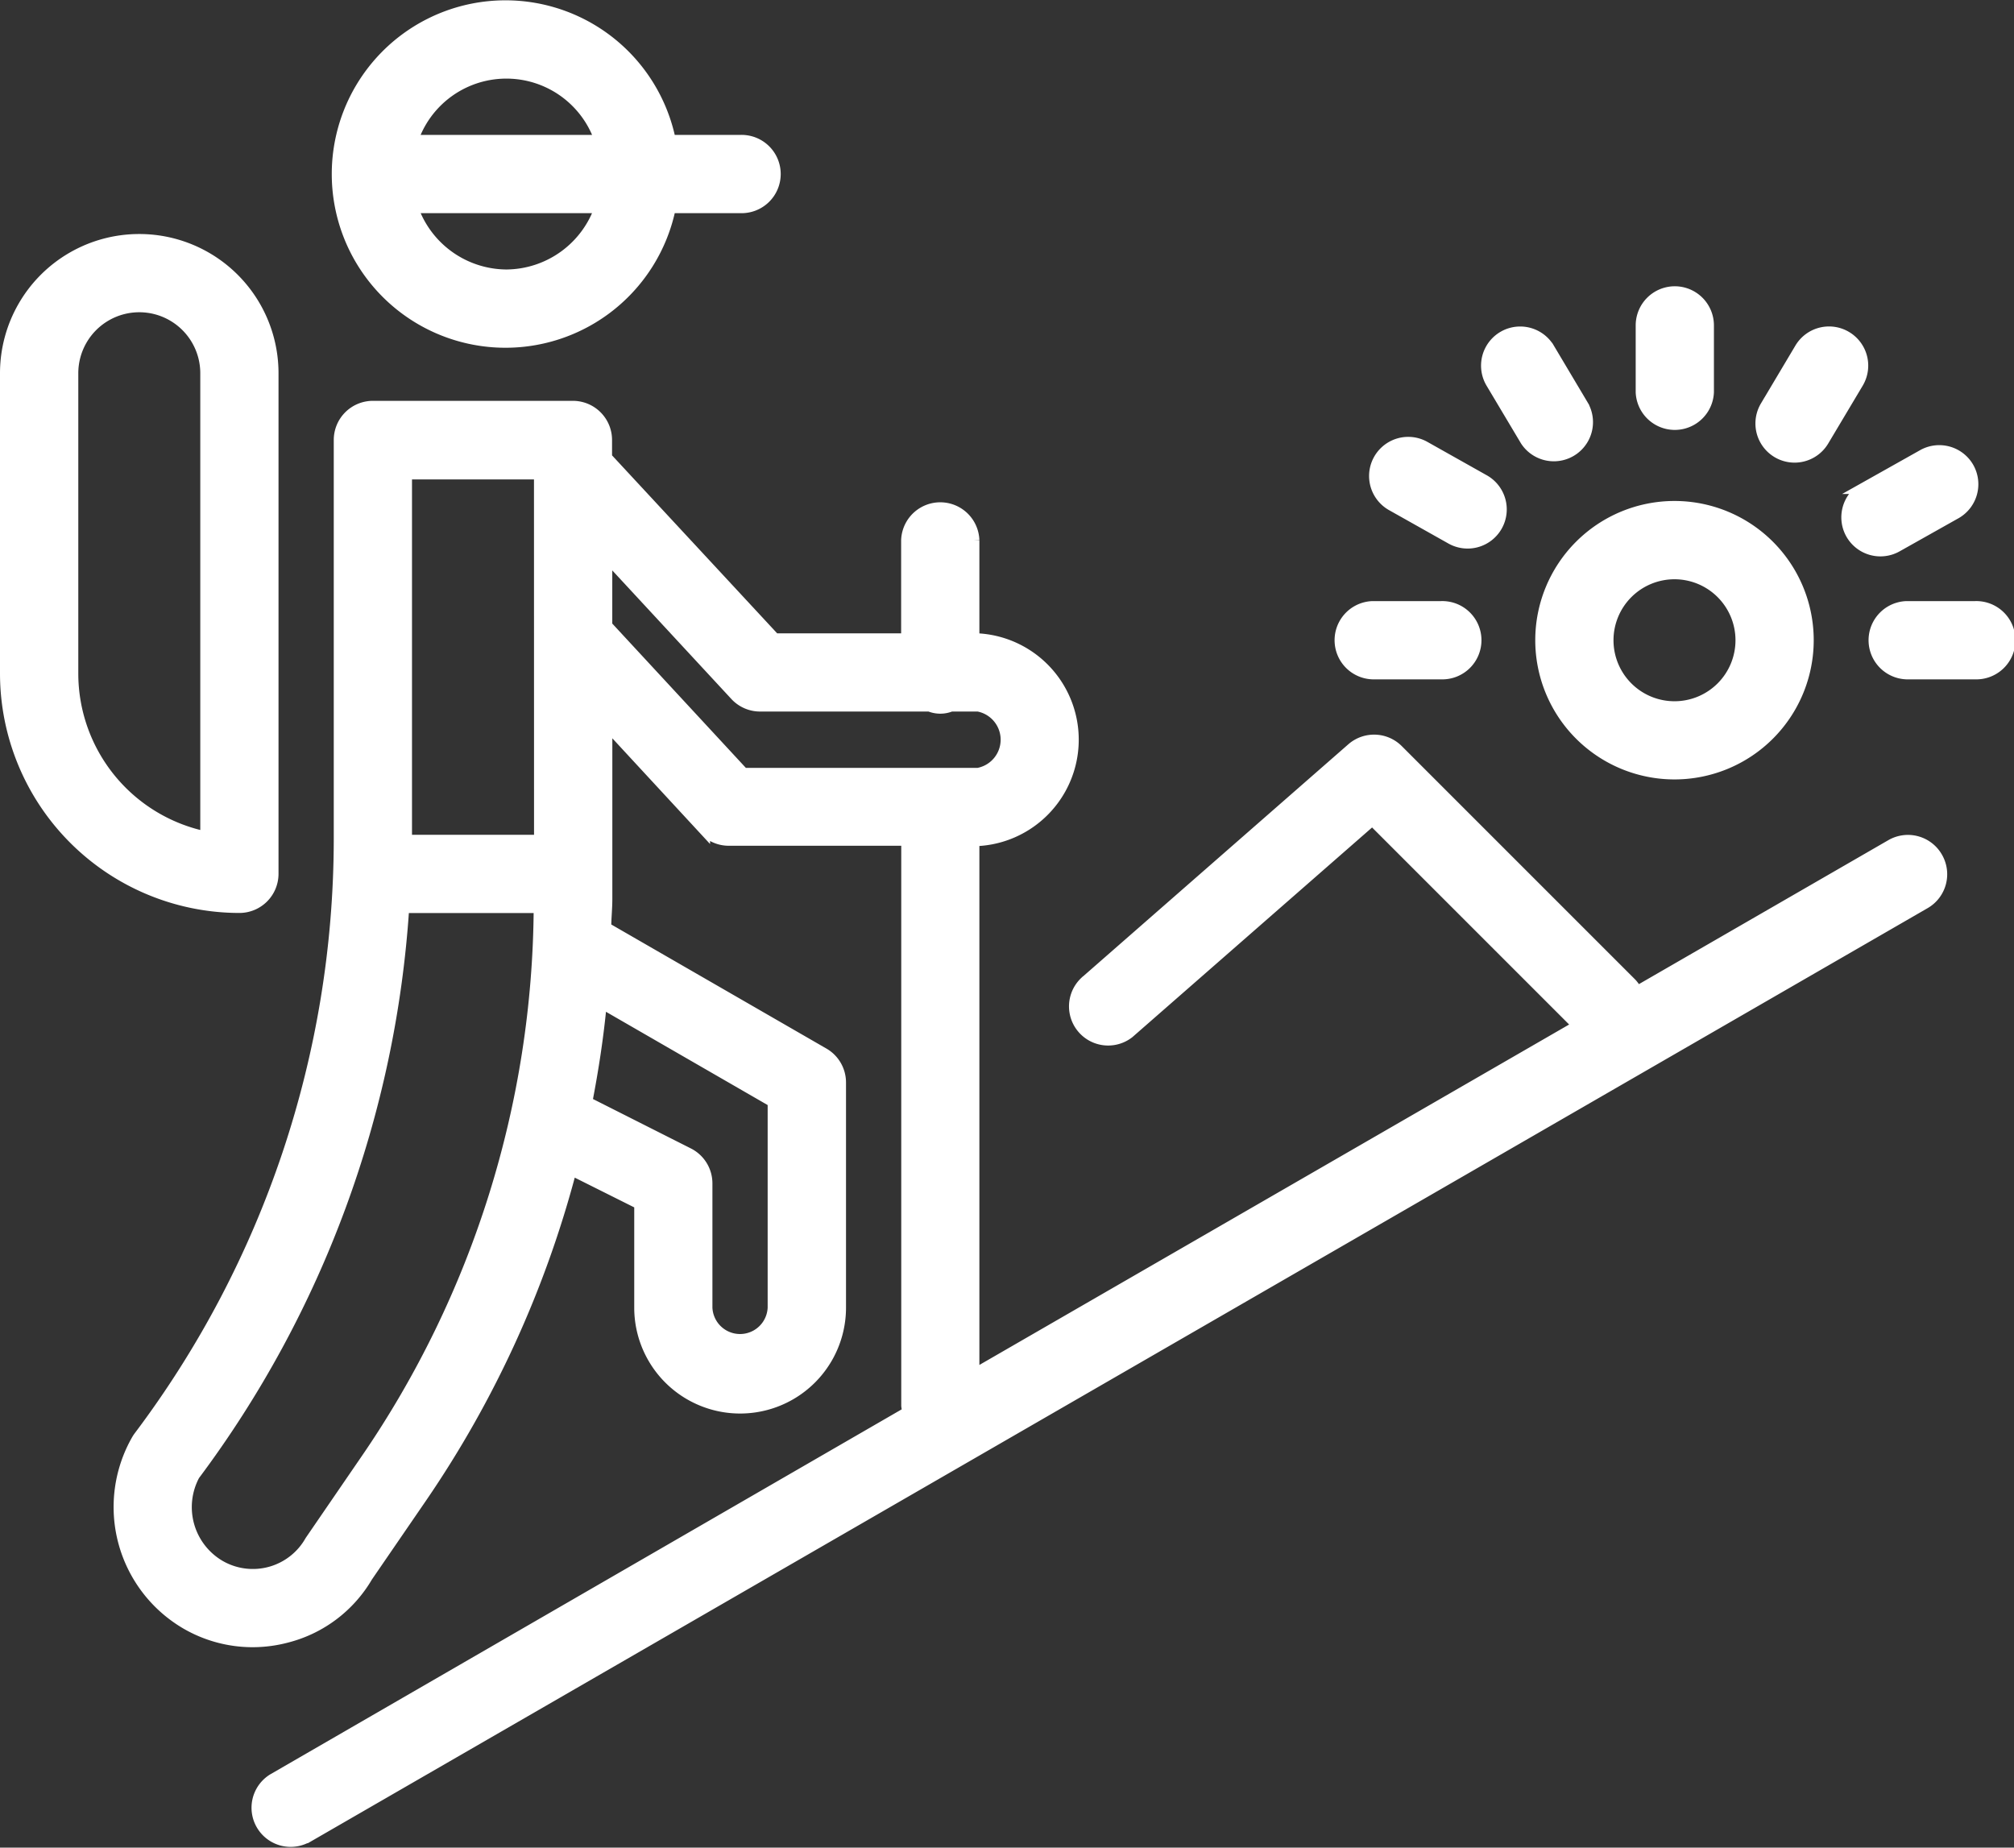 <svg xmlns="http://www.w3.org/2000/svg" class="fill" width="35.035" height="32.142" viewBox="0 0 35.035 32.142">
    <rect x="0" y="0" width="35.035" height="32.142" fill="#333333" stroke="none"/>
    <g transform="translate(0.1 0.143)">
        <g transform="translate(1.976 6.931)">
            <g>
                <path d="M58.844,123.571a.581.581,0,0,0-.788-.211h0l-4.43,2.557a.556.556,0,0,0-.095-.143l-4.064-4.064a.581.581,0,0,0-.793-.027l-4.645,4.064a.581.581,0,0,0,.759.878l0,0,4.238-3.707,3.586,3.586L42.09,132.578v-9.3h.078a1.753,1.753,0,0,0,0-3.5H42.09v-1.723a.581.581,0,0,0-1.161,0v1.723h-2.3L35.7,116.621v-.307a.581.581,0,0,0-.581-.581H31.64a.581.581,0,0,0-.581.581v6.952a17.306,17.306,0,0,1-3.48,10.384.6.6,0,0,0-.041.062,2.349,2.349,0,0,0,.85,3.189,2.3,2.3,0,0,0,1.161.314,2.323,2.323,0,0,0,.6-.08,2.27,2.27,0,0,0,1.389-1.051l.948-1.382a18.284,18.284,0,0,0,2.6-5.7l1.2.6v1.806a1.742,1.742,0,0,0,3.484,0v-3.92a.581.581,0,0,0-.29-.5L35.686,124.8c0-.165.019-.33.019-.5v-3.052l1.7,1.839a.58.58,0,0,0,.426.186h3.1v9.842a.545.545,0,0,0,.023.111L29.9,139.616a.581.581,0,0,0,.574,1.009l.007,0,28.159-16.256A.581.581,0,0,0,58.844,123.571ZM31.529,134.047l-.974,1.421a1.152,1.152,0,0,1-1.569.438l-.014-.008a1.184,1.184,0,0,1-.442-1.579,18.474,18.474,0,0,0,3.642-9.876h2.365A17.138,17.138,0,0,1,31.529,134.047Zm3.014-10.765H32.22V116.9h2.322Zm4.064,4.544v3.584a.581.581,0,0,1-1.161,0v-2.164a.581.581,0,0,0-.319-.518l-1.771-.894c.111-.573.2-1.152.254-1.737Zm-.523-5.708-2.38-2.571v-1.219l2.245,2.424a.58.58,0,0,0,.426.186h2.949a.483.483,0,0,0,.372,0h.473a.6.6,0,0,1,0,1.18Z" transform="translate(-27.229 -115.734)" fill="#fff" stroke="#fff" stroke-width="0.2"/>
            </g>
        </g>
        <g transform="translate(5.81)">
            <g>
                <path d="M87.016,22.542H85.8a2.922,2.922,0,1,0,0,1.161h1.219a.581.581,0,1,0,0-1.161Zm-4.064,2.341a1.742,1.742,0,0,1-1.637-1.18h3.273A1.742,1.742,0,0,1,82.952,24.883Zm-1.637-2.341a1.725,1.725,0,0,1,3.273,0Z" transform="translate(-80.053 -20.238)" fill="#fff" stroke="#fff" stroke-width="0.2"/>
            </g>
        </g>
        <g transform="translate(0 4.028)">
            <g transform="translate(0 0)">
                <path d="M2.322,75.734A2.322,2.322,0,0,0,0,78.056v5.225a4.069,4.069,0,0,0,4.064,4.064.581.581,0,0,0,.581-.581V78.056A2.322,2.322,0,0,0,2.322,75.734ZM3.484,86.127a2.908,2.908,0,0,1-2.322-2.845V78.056a1.161,1.161,0,0,1,2.322,0Z" transform="translate(0 -75.734)" fill="#fff" stroke="#fff" stroke-width="0.2"/>
            </g>
        </g>
        <g transform="translate(26.707 8.672)">
            <g>
                <path d="M370.322,139.734a2.322,2.322,0,1,0,2.322,2.322A2.322,2.322,0,0,0,370.322,139.734Zm0,3.484a1.161,1.161,0,1,1,1.161-1.161A1.161,1.161,0,0,1,370.322,143.218Z" transform="translate(-368 -139.734)" fill="#fff" stroke="#fff" stroke-width="0.2"/>
            </g>
        </g>
        <g transform="translate(30.542 5.637)">
            <g>
                <path d="M422.317,97.992l0,0a.581.581,0,0,0-.8.2h0l-.6,1.008a.581.581,0,0,0,1,.592l.6-1.006A.581.581,0,0,0,422.317,97.992Z" transform="translate(-420.841 -97.909)" fill="#fff" stroke="#fff" stroke-width="0.2"/>
            </g>
        </g>
        <g transform="translate(32.032 7.701)">
            <g>
                <path d="M443.477,126.641a.581.581,0,0,0-.773-.217l-1.034.581a.581.581,0,0,0-.223.79h0a.581.581,0,0,0,.79.222l1.033-.581A.581.581,0,0,0,443.477,126.641Z" transform="translate(-441.374 -126.356)" fill="#fff" stroke="#fff" stroke-width="0.2"/>
            </g>
        </g>
        <g transform="translate(32.481 10.414)">
            <g>
                <path d="M449.334,163.734h-1.193a.581.581,0,0,0,0,1.161h1.193a.581.581,0,1,0,0-1.161Z" transform="translate(-447.56 -163.734)" fill="#fff" stroke="#fff" stroke-width="0.2"/>
            </g>
        </g>
        <g transform="translate(23.192 10.414)">
            <g>
                <path d="M321.334,163.734h-1.193a.581.581,0,0,0,0,1.161h1.193a.581.581,0,1,0,0-1.161Z" transform="translate(-319.56 -163.734)" fill="#fff" stroke="#fff" stroke-width="0.2"/>
            </g>
        </g>
        <g transform="translate(23.804 7.553)">
            <g>
                <path d="M329.9,124.962l-1.033-.581a.581.581,0,0,0-.569,1.013l1.033.581a.581.581,0,1,0,.569-1.013Z" transform="translate(-327.997 -124.307)" fill="#fff" stroke="#fff" stroke-width="0.2"/>
            </g>
        </g>
        <g transform="translate(25.769 5.637)">
            <g transform="translate(0 0)">
                <path d="M356.751,99.206l-.6-1.008a.581.581,0,1,0-1,.592l.6,1.006a.581.581,0,0,0,1-.589Z" transform="translate(-355.075 -97.913)" fill="#fff" stroke="#fff" stroke-width="0.2"/>
            </g>
        </g>
        <g transform="translate(28.454 4.937)">
            <g>
                <path d="M392.653,88.27a.581.581,0,0,0-.581.581v1.161a.581.581,0,0,0,1.161,0V88.851A.581.581,0,0,0,392.653,88.27Z" transform="translate(-392.072 -88.27)" fill="#fff" stroke="#fff" stroke-width="0.2"/>
            </g>
        </g>
    </g>
</svg>
